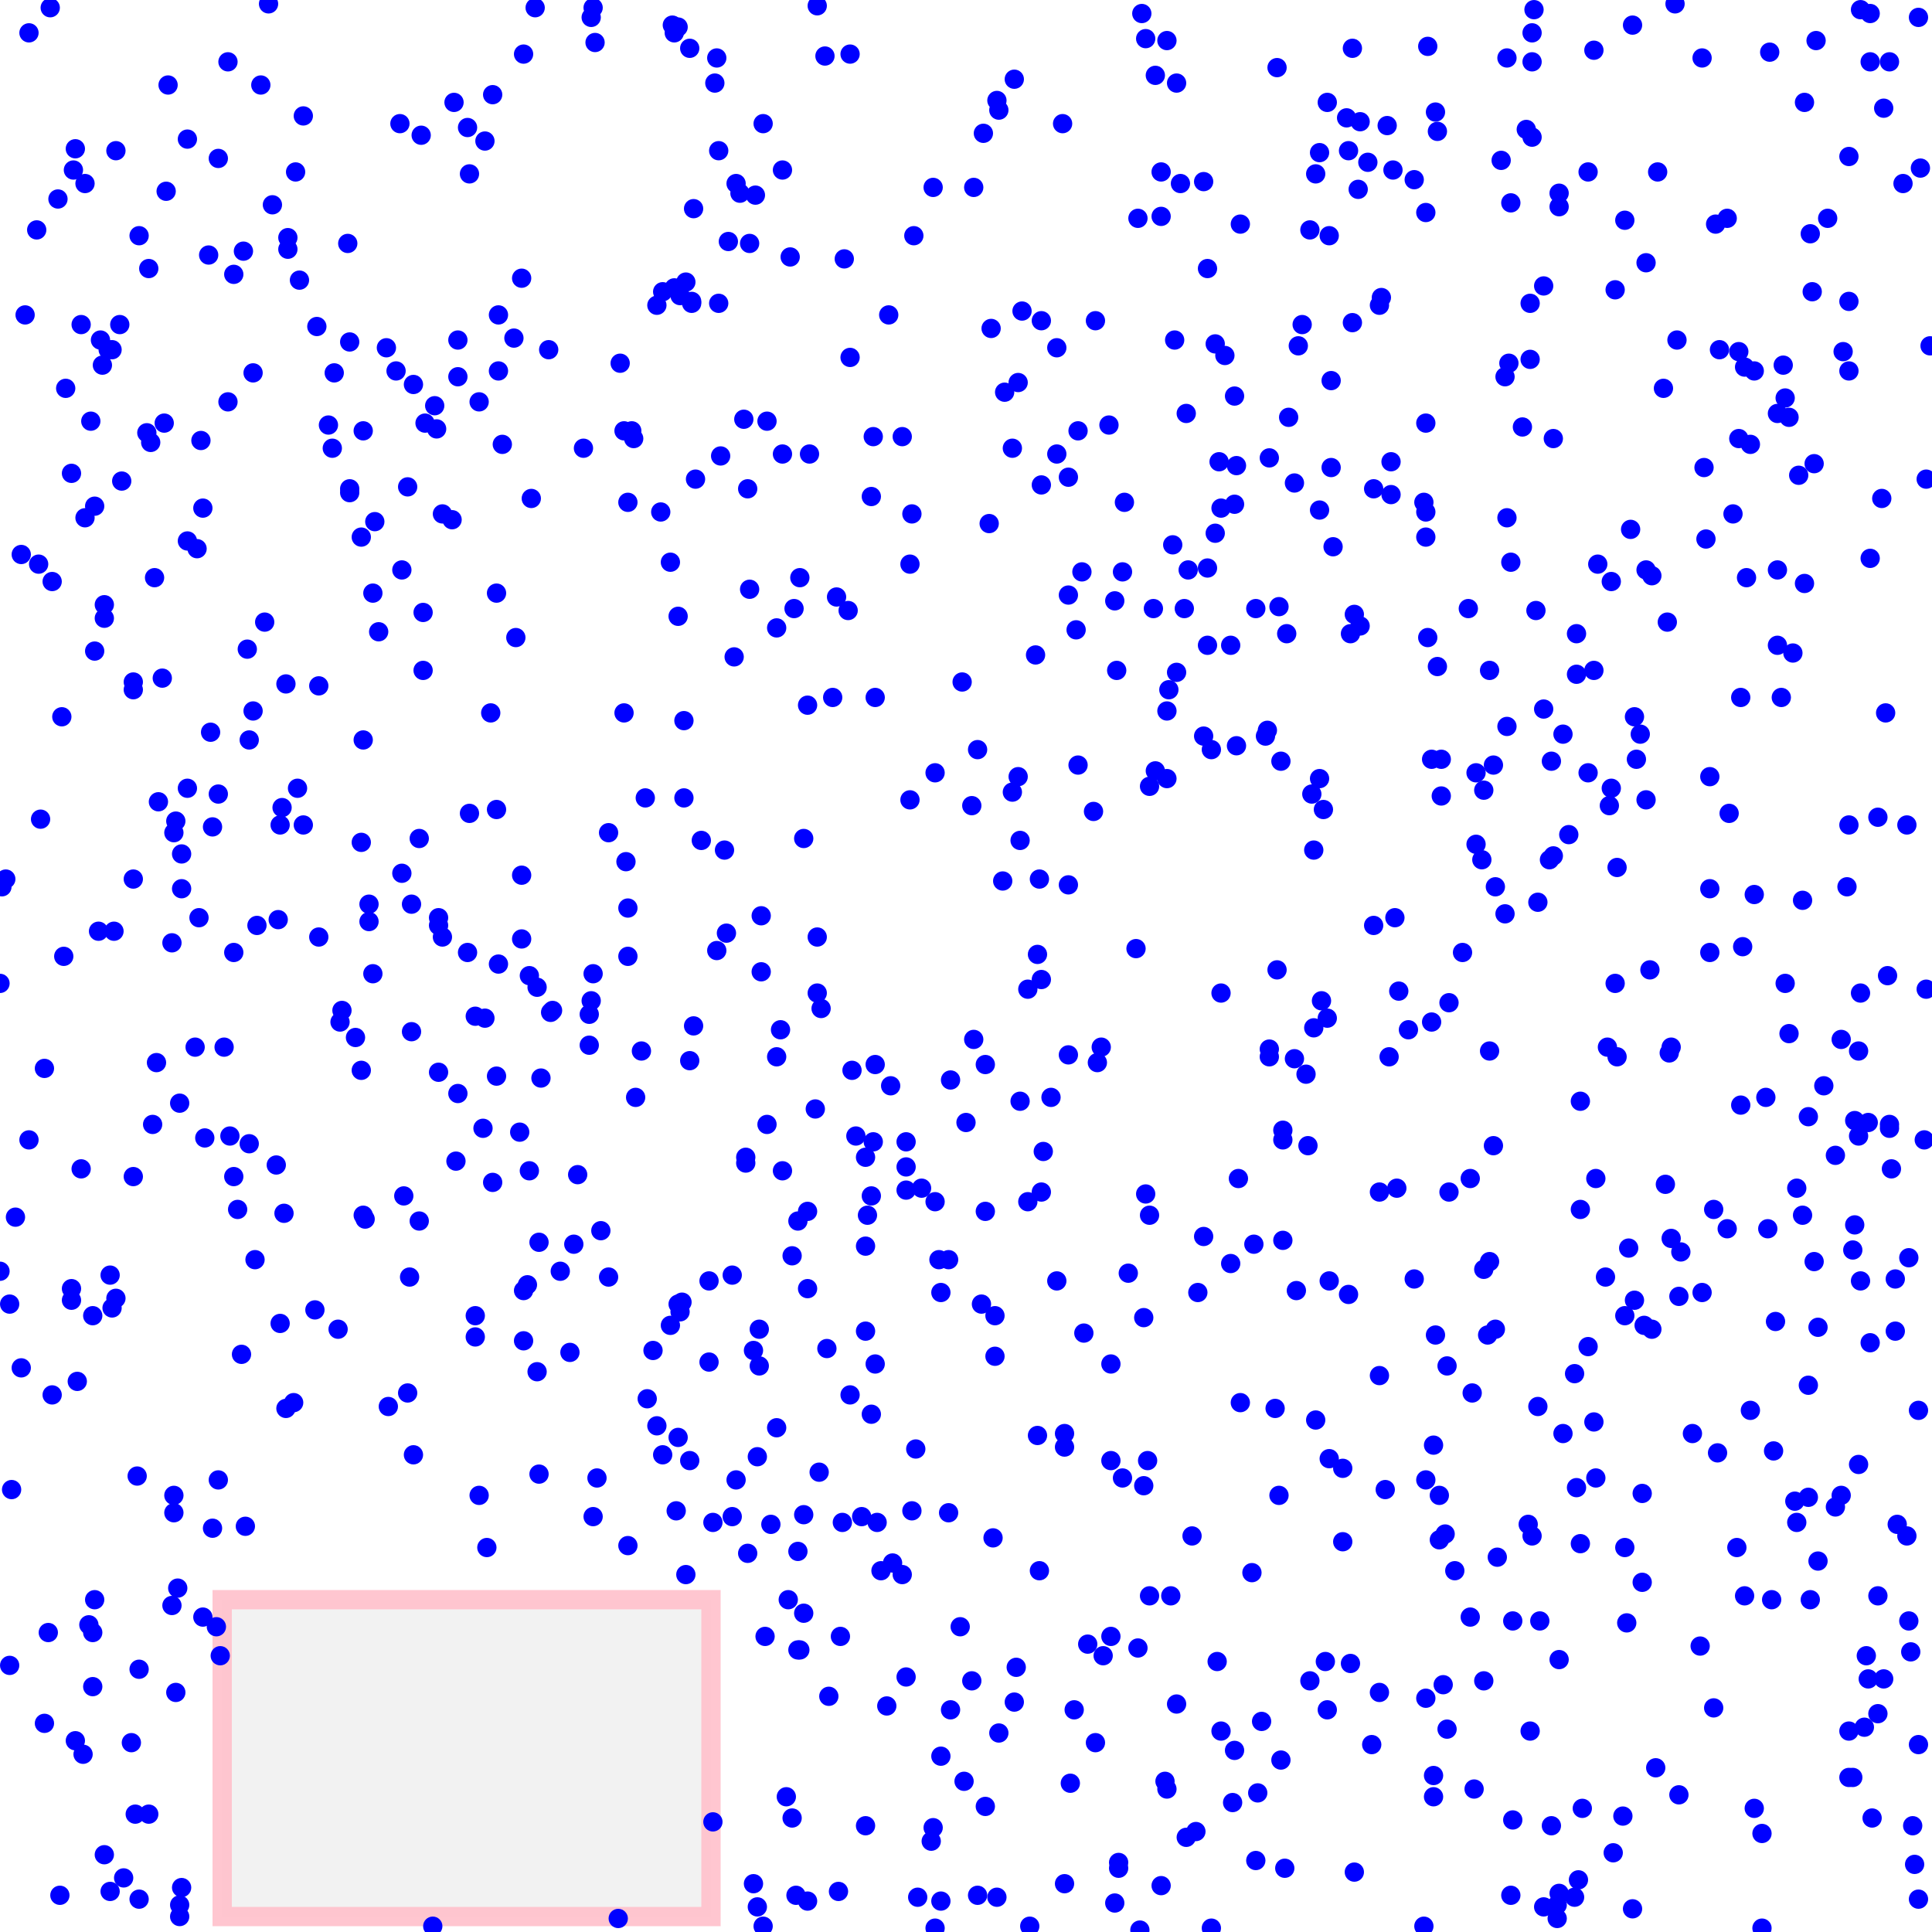 <svg viewBox="0 0 1000 1000" xmlns="http://www.w3.org/2000/svg">
<rect height="164" style="stroke:pink;stroke-width:10;fill:gray;fill-opacity:0.1;stroke-opacity:0.9" width="253" x="115" y="828"/>
<circle cx="816" cy="328" r="5" style="fill:blue"/>
<circle cx="804" cy="227" r="5" style="fill:blue"/>
<circle cx="297" cy="644" r="5" style="fill:blue"/>
<circle cx="164" cy="169" r="5" style="fill:blue"/>
<circle cx="248" cy="208" r="5" style="fill:blue"/>
<circle cx="143" cy="603" r="5" style="fill:blue"/>
<circle cx="48" cy="873" r="5" style="fill:blue"/>
<circle cx="837" cy="547" r="5" style="fill:blue"/>
<circle cx="207" cy="64" r="5" style="fill:blue"/>
<circle cx="852" cy="136" r="5" style="fill:blue"/>
<circle cx="881" cy="669" r="5" style="fill:blue"/>
<circle cx="593" cy="618" r="5" style="fill:blue"/>
<circle cx="49" cy="262" r="5" style="fill:blue"/>
<circle cx="184" cy="537" r="5" style="fill:blue"/>
<circle cx="700" cy="25" r="5" style="fill:blue"/>
<circle cx="196" cy="327" r="5" style="fill:blue"/>
<circle cx="255" cy="612" r="5" style="fill:blue"/>
<circle cx="746" cy="412" r="5" style="fill:blue"/>
<circle cx="978" cy="32" r="5" style="fill:blue"/>
<circle cx="500" cy="581" r="5" style="fill:blue"/>
<circle cx="987" cy="795" r="5" style="fill:blue"/>
<circle cx="757" cy="493" r="5" style="fill:blue"/>
<circle cx="554" cy="923" r="5" style="fill:blue"/>
<circle cx="416" cy="835" r="5" style="fill:blue"/>
<circle cx="609" cy="882" r="5" style="fill:blue"/>
<circle cx="598" cy="399" r="5" style="fill:blue"/>
<circle cx="418" cy="667" r="5" style="fill:blue"/>
<circle cx="332" cy="544" r="5" style="fill:blue"/>
<circle cx="807" cy="100" r="5" style="fill:blue"/>
<circle cx="962" cy="758" r="5" style="fill:blue"/>
<circle cx="131" cy="368" r="5" style="fill:blue"/>
<circle cx="31" cy="981" r="5" style="fill:blue"/>
<circle cx="567" cy="902" r="5" style="fill:blue"/>
<circle cx="664" cy="590" r="5" style="fill:blue"/>
<circle cx="441" cy="554" r="5" style="fill:blue"/>
<circle cx="187" cy="554" r="5" style="fill:blue"/>
<circle cx="402" cy="547" r="5" style="fill:blue"/>
<circle cx="305" cy="525" r="5" style="fill:blue"/>
<circle cx="818" cy="626" r="5" style="fill:blue"/>
<circle cx="440" cy="722" r="5" style="fill:blue"/>
<circle cx="254" cy="369" r="5" style="fill:blue"/>
<circle cx="483" cy="946" r="5" style="fill:blue"/>
<circle cx="72" cy="983" r="5" style="fill:blue"/>
<circle cx="882" cy="242" r="5" style="fill:blue"/>
<circle cx="350" cy="782" r="5" style="fill:blue"/>
<circle cx="637" cy="654" r="5" style="fill:blue"/>
<circle cx="110" cy="791" r="5" style="fill:blue"/>
<circle cx="459" cy="883" r="5" style="fill:blue"/>
<circle cx="89" cy="488" r="5" style="fill:blue"/>
<circle cx="416" cy="784" r="5" style="fill:blue"/>
<circle cx="391" cy="101" r="5" style="fill:blue"/>
<circle cx="109" cy="379" r="5" style="fill:blue"/>
<circle cx="771" cy="544" r="5" style="fill:blue"/>
<circle cx="773" cy="593" r="5" style="fill:blue"/>
<circle cx="255" cy="49" r="5" style="fill:blue"/>
<circle cx="491" cy="652" r="5" style="fill:blue"/>
<circle cx="237" cy="566" r="5" style="fill:blue"/>
<circle cx="21" cy="424" r="5" style="fill:blue"/>
<circle cx="379" cy="785" r="5" style="fill:blue"/>
<circle cx="302" cy="232" r="5" style="fill:blue"/>
<circle cx="15" cy="17" r="5" style="fill:blue"/>
<circle cx="112" cy="842" r="5" style="fill:blue"/>
<circle cx="469" cy="616" r="5" style="fill:blue"/>
<circle cx="413" cy="803" r="5" style="fill:blue"/>
<circle cx="453" cy="551" r="5" style="fill:blue"/>
<circle cx="532" cy="622" r="5" style="fill:blue"/>
<circle cx="863" cy="322" r="5" style="fill:blue"/>
<circle cx="388" cy="126" r="5" style="fill:blue"/>
<circle cx="237" cy="195" r="5" style="fill:blue"/>
<circle cx="773" cy="396" r="5" style="fill:blue"/>
<circle cx="472" cy="782" r="5" style="fill:blue"/>
<circle cx="939" cy="653" r="5" style="fill:blue"/>
<circle cx="826" cy="765" r="5" style="fill:blue"/>
<circle cx="419" cy="235" r="5" style="fill:blue"/>
<circle cx="290" cy="658" r="5" style="fill:blue"/>
<circle cx="277" cy="4" r="5" style="fill:blue"/>
<circle cx="960" cy="634" r="5" style="fill:blue"/>
<circle cx="148" cy="354" r="5" style="fill:blue"/>
<circle cx="627" cy="388" r="5" style="fill:blue"/>
<circle cx="641" cy="610" r="5" style="fill:blue"/>
<circle cx="760" cy="315" r="5" style="fill:blue"/>
<circle cx="473" cy="122" r="5" style="fill:blue"/>
<circle cx="484" cy="622" r="5" style="fill:blue"/>
<circle cx="42" cy="168" r="5" style="fill:blue"/>
<circle cx="38" cy="88" r="5" style="fill:blue"/>
<circle cx="959" cy="920" r="5" style="fill:blue"/>
<circle cx="761" cy="610" r="5" style="fill:blue"/>
<circle cx="589" cy="113" r="5" style="fill:blue"/>
<circle cx="48" cy="681" r="5" style="fill:blue"/>
<circle cx="665" cy="967" r="5" style="fill:blue"/>
<circle cx="315" cy="431" r="5" style="fill:blue"/>
<circle cx="110" cy="428" r="5" style="fill:blue"/>
<circle cx="8" cy="630" r="5" style="fill:blue"/>
<circle cx="39" cy="77" r="5" style="fill:blue"/>
<circle cx="623" cy="640" r="5" style="fill:blue"/>
<circle cx="640" cy="241" r="5" style="fill:blue"/>
<circle cx="271" cy="694" r="5" style="fill:blue"/>
<circle cx="934" cy="53" r="5" style="fill:blue"/>
<circle cx="338" cy="699" r="5" style="fill:blue"/>
<circle cx="180" cy="126" r="5" style="fill:blue"/>
<circle cx="918" cy="751" r="5" style="fill:blue"/>
<circle cx="607" cy="282" r="5" style="fill:blue"/>
<circle cx="108" cy="132" r="5" style="fill:blue"/>
<circle cx="121" cy="142" r="5" style="fill:blue"/>
<circle cx="538" cy="813" r="5" style="fill:blue"/>
<circle cx="957" cy="192" r="5" style="fill:blue"/>
<circle cx="770" cy="691" r="5" style="fill:blue"/>
<circle cx="933" cy="466" r="5" style="fill:blue"/>
<circle cx="577" cy="311" r="5" style="fill:blue"/>
<circle cx="3" cy="455" r="5" style="fill:blue"/>
<circle cx="568" cy="550" r="5" style="fill:blue"/>
<circle cx="818" cy="799" r="5" style="fill:blue"/>
<circle cx="771" cy="653" r="5" style="fill:blue"/>
<circle cx="423" cy="485" r="5" style="fill:blue"/>
<circle cx="782" cy="105" r="5" style="fill:blue"/>
<circle cx="768" cy="870" r="5" style="fill:blue"/>
<circle cx="320" cy="993" r="5" style="fill:blue"/>
<circle cx="557" cy="326" r="5" style="fill:blue"/>
<circle cx="357" cy="756" r="5" style="fill:blue"/>
<circle cx="121" cy="493" r="5" style="fill:blue"/>
<circle cx="916" cy="27" r="5" style="fill:blue"/>
<circle cx="634" cy="184" r="5" style="fill:blue"/>
<circle cx="358" cy="157" r="5" style="fill:blue"/>
<circle cx="351" cy="319" r="5" style="fill:blue"/>
<circle cx="395" cy="64" r="5" style="fill:blue"/>
<circle cx="226" cy="222" r="5" style="fill:blue"/>
<circle cx="639" cy="205" r="5" style="fill:blue"/>
<circle cx="201" cy="728" r="5" style="fill:blue"/>
<circle cx="956" cy="459" r="5" style="fill:blue"/>
<circle cx="371" cy="492" r="5" style="fill:blue"/>
<circle cx="526" cy="863" r="5" style="fill:blue"/>
<circle cx="284" cy="181" r="5" style="fill:blue"/>
<circle cx="510" cy="551" r="5" style="fill:blue"/>
<circle cx="274" cy="505" r="5" style="fill:blue"/>
<circle cx="454" cy="788" r="5" style="fill:blue"/>
<circle cx="358" cy="156" r="5" style="fill:blue"/>
<circle cx="165" cy="485" r="5" style="fill:blue"/>
<circle cx="553" cy="458" r="5" style="fill:blue"/>
<circle cx="648" cy="814" r="5" style="fill:blue"/>
<circle cx="57" cy="979" r="5" style="fill:blue"/>
<circle cx="123" cy="626" r="5" style="fill:blue"/>
<circle cx="919" cy="684" r="5" style="fill:blue"/>
<circle cx="940" cy="21" r="5" style="fill:blue"/>
<circle cx="44" cy="95" r="5" style="fill:blue"/>
<circle cx="595" cy="407" r="5" style="fill:blue"/>
<circle cx="581" cy="296" r="5" style="fill:blue"/>
<circle cx="57" cy="660" r="5" style="fill:blue"/>
<circle cx="397" cy="582" r="5" style="fill:blue"/>
<circle cx="483" cy="97" r="5" style="fill:blue"/>
<circle cx="825" cy="736" r="5" style="fill:blue"/>
<circle cx="620" cy="669" r="5" style="fill:blue"/>
<circle cx="912" cy="998" r="5" style="fill:blue"/>
<circle cx="680" cy="440" r="5" style="fill:blue"/>
<circle cx="113" cy="82" r="5" style="fill:blue"/>
<circle cx="334" cy="413" r="5" style="fill:blue"/>
<circle cx="325" cy="470" r="5" style="fill:blue"/>
<circle cx="747" cy="872" r="5" style="fill:blue"/>
<circle cx="698" cy="78" r="5" style="fill:blue"/>
<circle cx="972" cy="887" r="5" style="fill:blue"/>
<circle cx="257" cy="557" r="5" style="fill:blue"/>
<circle cx="993" cy="9" r="5" style="fill:blue"/>
<circle cx="129" cy="592" r="5" style="fill:blue"/>
<circle cx="418" cy="365" r="5" style="fill:blue"/>
<circle cx="520" cy="203" r="5" style="fill:blue"/>
<circle cx="960" cy="580" r="5" style="fill:blue"/>
<circle cx="876" cy="742" r="5" style="fill:blue"/>
<circle cx="670" cy="250" r="5" style="fill:blue"/>
<circle cx="405" cy="88" r="5" style="fill:blue"/>
<circle cx="930" cy="788" r="5" style="fill:blue"/>
<circle cx="792" cy="157" r="5" style="fill:blue"/>
<circle cx="340" cy="738" r="5" style="fill:blue"/>
<circle cx="360" cy="248" r="5" style="fill:blue"/>
<circle cx="799" cy="987" r="5" style="fill:blue"/>
<circle cx="355" cy="146" r="5" style="fill:blue"/>
<circle cx="686" cy="860" r="5" style="fill:blue"/>
<circle cx="26" cy="4" r="5" style="fill:blue"/>
<circle cx="248" cy="774" r="5" style="fill:blue"/>
<circle cx="762" cy="721" r="5" style="fill:blue"/>
<circle cx="938" cy="151" r="5" style="fill:blue"/>
<circle cx="131" cy="193" r="5" style="fill:blue"/>
<circle cx="640" cy="386" r="5" style="fill:blue"/>
<circle cx="235" cy="53" r="5" style="fill:blue"/>
<circle cx="738" cy="278" r="5" style="fill:blue"/>
<circle cx="469" cy="604" r="5" style="fill:blue"/>
<circle cx="340" cy="158" r="5" style="fill:blue"/>
<circle cx="525" cy="881" r="5" style="fill:blue"/>
<circle cx="993" cy="983" r="5" style="fill:blue"/>
<circle cx="58" cy="677" r="5" style="fill:blue"/>
<circle cx="307" cy="785" r="5" style="fill:blue"/>
<circle cx="601" cy="976" r="5" style="fill:blue"/>
<circle cx="695" cy="760" r="5" style="fill:blue"/>
<circle cx="517" cy="897" r="5" style="fill:blue"/>
<circle cx="393" cy="707" r="5" style="fill:blue"/>
<circle cx="279" cy="643" r="5" style="fill:blue"/>
<circle cx="126" cy="130" r="5" style="fill:blue"/>
<circle cx="48" cy="845" r="5" style="fill:blue"/>
<circle cx="738" cy="766" r="5" style="fill:blue"/>
<circle cx="563" cy="851" r="5" style="fill:blue"/>
<circle cx="157" cy="60" r="5" style="fill:blue"/>
<circle cx="412" cy="981" r="5" style="fill:blue"/>
<circle cx="279" cy="763" r="5" style="fill:blue"/>
<circle cx="411" cy="315" r="5" style="fill:blue"/>
<circle cx="392" cy="987" r="5" style="fill:blue"/>
<circle cx="213" cy="468" r="5" style="fill:blue"/>
<circle cx="59" cy="482" r="5" style="fill:blue"/>
<circle cx="85" cy="219" r="5" style="fill:blue"/>
<circle cx="539" cy="166" r="5" style="fill:blue"/>
<circle cx="148" cy="729" r="5" style="fill:blue"/>
<circle cx="418" cy="627" r="5" style="fill:blue"/>
<circle cx="739" cy="330" r="5" style="fill:blue"/>
<circle cx="831" cy="661" r="5" style="fill:blue"/>
<circle cx="623" cy="94" r="5" style="fill:blue"/>
<circle cx="922" cy="361" r="5" style="fill:blue"/>
<circle cx="649" cy="644" r="5" style="fill:blue"/>
<circle cx="753" cy="813" r="5" style="fill:blue"/>
<circle cx="865" cy="542" r="5" style="fill:blue"/>
<circle cx="90" cy="774" r="5" style="fill:blue"/>
<circle cx="661" cy="502" r="5" style="fill:blue"/>
<circle cx="764" cy="400" r="5" style="fill:blue"/>
<circle cx="936" cy="578" r="5" style="fill:blue"/>
<circle cx="191" cy="477" r="5" style="fill:blue"/>
<circle cx="926" cy="216" r="5" style="fill:blue"/>
<circle cx="650" cy="315" r="5" style="fill:blue"/>
<circle cx="295" cy="700" r="5" style="fill:blue"/>
<circle cx="462" cy="809" r="5" style="fill:blue"/>
<circle cx="97" cy="280" r="5" style="fill:blue"/>
<circle cx="119" cy="588" r="5" style="fill:blue"/>
<circle cx="236" cy="601" r="5" style="fill:blue"/>
<circle cx="720" cy="239" r="5" style="fill:blue"/>
<circle cx="189" cy="631" r="5" style="fill:blue"/>
<circle cx="908" cy="192" r="5" style="fill:blue"/>
<circle cx="638" cy="933" r="5" style="fill:blue"/>
<circle cx="743" cy="691" r="5" style="fill:blue"/>
<circle cx="890" cy="181" r="5" style="fill:blue"/>
<circle cx="804" cy="443" r="5" style="fill:blue"/>
<circle cx="781" cy="188" r="5" style="fill:blue"/>
<circle cx="371" cy="30" r="5" style="fill:blue"/>
<circle cx="894" cy="636" r="5" style="fill:blue"/>
<circle cx="547" cy="235" r="5" style="fill:blue"/>
<circle cx="125" cy="701" r="5" style="fill:blue"/>
<circle cx="250" cy="584" r="5" style="fill:blue"/>
<circle cx="827" cy="292" r="5" style="fill:blue"/>
<circle cx="510" cy="935" r="5" style="fill:blue"/>
<circle cx="532" cy="512" r="5" style="fill:blue"/>
<circle cx="251" cy="73" r="5" style="fill:blue"/>
<circle cx="147" cy="628" r="5" style="fill:blue"/>
<circle cx="967" cy="869" r="5" style="fill:blue"/>
<circle cx="397" cy="218" r="5" style="fill:blue"/>
<circle cx="379" cy="660" r="5" style="fill:blue"/>
<circle cx="663" cy="394" r="5" style="fill:blue"/>
<circle cx="928" cy="338" r="5" style="fill:blue"/>
<circle cx="957" cy="896" r="5" style="fill:blue"/>
<circle cx="738" cy="219" r="5" style="fill:blue"/>
<circle cx="94" cy="442" r="5" style="fill:blue"/>
<circle cx="324" cy="446" r="5" style="fill:blue"/>
<circle cx="975" cy="56" r="5" style="fill:blue"/>
<circle cx="54" cy="313" r="5" style="fill:blue"/>
<circle cx="920" cy="295" r="5" style="fill:blue"/>
<circle cx="68" cy="902" r="5" style="fill:blue"/>
<circle cx="154" cy="408" r="5" style="fill:blue"/>
<circle cx="819" cy="936" r="5" style="fill:blue"/>
<circle cx="782" cy="981" r="5" style="fill:blue"/>
<circle cx="999" cy="179" r="5" style="fill:blue"/>
<circle cx="677" cy="593" r="5" style="fill:blue"/>
<circle cx="20" cy="292" r="5" style="fill:blue"/>
<circle cx="738" cy="879" r="5" style="fill:blue"/>
<circle cx="966" cy="857" r="5" style="fill:blue"/>
<circle cx="822" cy="89" r="5" style="fill:blue"/>
<circle cx="988" cy="839" r="5" style="fill:blue"/>
<circle cx="105" cy="837" r="5" style="fill:blue"/>
<circle cx="351" cy="675" r="5" style="fill:blue"/>
<circle cx="991" cy="965" r="5" style="fill:blue"/>
<circle cx="846" cy="673" r="5" style="fill:blue"/>
<circle cx="954" cy="182" r="5" style="fill:blue"/>
<circle cx="351" cy="14" r="5" style="fill:blue"/>
<circle cx="795" cy="316" r="5" style="fill:blue"/>
<circle cx="211" cy="252" r="5" style="fill:blue"/>
<circle cx="689" cy="242" r="5" style="fill:blue"/>
<circle cx="27" cy="722" r="5" style="fill:blue"/>
<circle cx="850" cy="773" r="5" style="fill:blue"/>
<circle cx="474" cy="750" r="5" style="fill:blue"/>
<circle cx="47" cy="218" r="5" style="fill:blue"/>
<circle cx="121" cy="609" r="5" style="fill:blue"/>
<circle cx="547" cy="663" r="5" style="fill:blue"/>
<circle cx="89" cy="831" r="5" style="fill:blue"/>
<circle cx="219" cy="317" r="5" style="fill:blue"/>
<circle cx="834" cy="408" r="5" style="fill:blue"/>
<circle cx="25" cy="845" r="5" style="fill:blue"/>
<circle cx="528" cy="435" r="5" style="fill:blue"/>
<circle cx="738" cy="265" r="5" style="fill:blue"/>
<circle cx="510" cy="627" r="5" style="fill:blue"/>
<circle cx="181" cy="253" r="5" style="fill:blue"/>
<circle cx="972" cy="826" r="5" style="fill:blue"/>
<circle cx="77" cy="939" r="5" style="fill:blue"/>
<circle cx="452" cy="226" r="5" style="fill:blue"/>
<circle cx="78" cy="229" r="5" style="fill:blue"/>
<circle cx="243" cy="90" r="5" style="fill:blue"/>
<circle cx="273" cy="665" r="5" style="fill:blue"/>
<circle cx="551" cy="975" r="5" style="fill:blue"/>
<circle cx="49" cy="337" r="5" style="fill:blue"/>
<circle cx="664" cy="585" r="5" style="fill:blue"/>
<circle cx="936" cy="775" r="5" style="fill:blue"/>
<circle cx="774" cy="459" r="5" style="fill:blue"/>
<circle cx="363" cy="435" r="5" style="fill:blue"/>
<circle cx="113" cy="766" r="5" style="fill:blue"/>
<circle cx="680" cy="532" r="5" style="fill:blue"/>
<circle cx="993" cy="903" r="5" style="fill:blue"/>
<circle cx="429" cy="878" r="5" style="fill:blue"/>
<circle cx="308" cy="22" r="5" style="fill:blue"/>
<circle cx="433" cy="309" r="5" style="fill:blue"/>
<circle cx="688" cy="122" r="5" style="fill:blue"/>
<circle cx="141" cy="106" r="5" style="fill:blue"/>
<circle cx="491" cy="783" r="5" style="fill:blue"/>
<circle cx="69" cy="609" r="5" style="fill:blue"/>
<circle cx="102" cy="284" r="5" style="fill:blue"/>
<circle cx="19" cy="119" r="5" style="fill:blue"/>
<circle cx="979" cy="605" r="5" style="fill:blue"/>
<circle cx="817" cy="973" r="5" style="fill:blue"/>
<circle cx="897" cy="266" r="5" style="fill:blue"/>
<circle cx="399" cy="789" r="5" style="fill:blue"/>
<circle cx="11" cy="708" r="5" style="fill:blue"/>
<circle cx="519" cy="456" r="5" style="fill:blue"/>
<circle cx="387" cy="804" r="5" style="fill:blue"/>
<circle cx="969" cy="941" r="5" style="fill:blue"/>
<circle cx="679" cy="411" r="5" style="fill:blue"/>
<circle cx="237" cy="176" r="5" style="fill:blue"/>
<circle cx="832" cy="542" r="5" style="fill:blue"/>
<circle cx="51" cy="482" r="5" style="fill:blue"/>
<circle cx="741" cy="529" r="5" style="fill:blue"/>
<circle cx="653" cy="891" r="5" style="fill:blue"/>
<circle cx="889" cy="752" r="5" style="fill:blue"/>
<circle cx="373" cy="236" r="5" style="fill:blue"/>
<circle cx="558" cy="223" r="5" style="fill:blue"/>
<circle cx="386" cy="602" r="5" style="fill:blue"/>
<circle cx="697" cy="61" r="5" style="fill:blue"/>
<circle cx="710" cy="903" r="5" style="fill:blue"/>
<circle cx="269" cy="586" r="5" style="fill:blue"/>
<circle cx="347" cy="291" r="5" style="fill:blue"/>
<circle cx="574" cy="220" r="5" style="fill:blue"/>
<circle cx="214" cy="753" r="5" style="fill:blue"/>
<circle cx="721" cy="88" r="5" style="fill:blue"/>
<circle cx="845" cy="988" r="5" style="fill:blue"/>
<circle cx="687" cy="885" r="5" style="fill:blue"/>
<circle cx="885" cy="460" r="5" style="fill:blue"/>
<circle cx="807" cy="107" r="5" style="fill:blue"/>
<circle cx="968" cy="7" r="5" style="fill:blue"/>
<circle cx="861" cy="201" r="5" style="fill:blue"/>
<circle cx="685" cy="419" r="5" style="fill:blue"/>
<circle cx="601" cy="89" r="5" style="fill:blue"/>
<circle cx="687" cy="527" r="5" style="fill:blue"/>
<circle cx="941" cy="808" r="5" style="fill:blue"/>
<circle cx="575" cy="706" r="5" style="fill:blue"/>
<circle cx="818" cy="570" r="5" style="fill:blue"/>
<circle cx="299" cy="608" r="5" style="fill:blue"/>
<circle cx="46" cy="841" r="5" style="fill:blue"/>
<circle cx="579" cy="964" r="5" style="fill:blue"/>
<circle cx="683" cy="264" r="5" style="fill:blue"/>
<circle cx="422" cy="574" r="5" style="fill:blue"/>
<circle cx="343" cy="151" r="5" style="fill:blue"/>
<circle cx="794" cy="5" r="5" style="fill:blue"/>
<circle cx="267" cy="330" r="5" style="fill:blue"/>
<circle cx="394" cy="503" r="5" style="fill:blue"/>
<circle cx="40" cy="715" r="5" style="fill:blue"/>
<circle cx="227" cy="555" r="5" style="fill:blue"/>
<circle cx="246" cy="526" r="5" style="fill:blue"/>
<circle cx="155" cy="145" r="5" style="fill:blue"/>
<circle cx="484" cy="998" r="5" style="fill:blue"/>
<circle cx="967" cy="581" r="5" style="fill:blue"/>
<circle cx="188" cy="223" r="5" style="fill:blue"/>
<circle cx="428" cy="698" r="5" style="fill:blue"/>
<circle cx="515" cy="702" r="5" style="fill:blue"/>
<circle cx="246" cy="692" r="5" style="fill:blue"/>
<circle cx="780" cy="376" r="5" style="fill:blue"/>
<circle cx="448" cy="599" r="5" style="fill:blue"/>
<circle cx="745" cy="774" r="5" style="fill:blue"/>
<circle cx="739" cy="24" r="5" style="fill:blue"/>
<circle cx="524" cy="410" r="5" style="fill:blue"/>
<circle cx="567" cy="166" r="5" style="fill:blue"/>
<circle cx="97" cy="72" r="5" style="fill:blue"/>
<circle cx="974" cy="258" r="5" style="fill:blue"/>
<circle cx="64" cy="972" r="5" style="fill:blue"/>
<circle cx="722" cy="475" r="5" style="fill:blue"/>
<circle cx="118" cy="32" r="5" style="fill:blue"/>
<circle cx="396" cy="847" r="5" style="fill:blue"/>
<circle cx="815" cy="711" r="5" style="fill:blue"/>
<circle cx="90" cy="783" r="5" style="fill:blue"/>
<circle cx="796" cy="467" r="5" style="fill:blue"/>
<circle cx="220" cy="219" r="5" style="fill:blue"/>
<circle cx="604" cy="368" r="5" style="fill:blue"/>
<circle cx="372" cy="78" r="5" style="fill:blue"/>
<circle cx="434" cy="979" r="5" style="fill:blue"/>
<circle cx="218" cy="70" r="5" style="fill:blue"/>
<circle cx="309" cy="765" r="5" style="fill:blue"/>
<circle cx="978" cy="584" r="5" style="fill:blue"/>
<circle cx="870" cy="648" r="5" style="fill:blue"/>
<circle cx="972" cy="423" r="5" style="fill:blue"/>
<circle cx="217" cy="434" r="5" style="fill:blue"/>
<circle cx="704" cy="63" r="5" style="fill:blue"/>
<circle cx="285" cy="524" r="5" style="fill:blue"/>
<circle cx="471" cy="292" r="5" style="fill:blue"/>
<circle cx="214" cy="199" r="5" style="fill:blue"/>
<circle cx="251" cy="527" r="5" style="fill:blue"/>
<circle cx="657" cy="547" r="5" style="fill:blue"/>
<circle cx="177" cy="523" r="5" style="fill:blue"/>
<circle cx="885" cy="402" r="5" style="fill:blue"/>
<circle cx="803" cy="945" r="5" style="fill:blue"/>
<circle cx="588" cy="491" r="5" style="fill:blue"/>
<circle cx="388" cy="305" r="5" style="fill:blue"/>
<circle cx="614" cy="951" r="5" style="fill:blue"/>
<circle cx="32" cy="371" r="5" style="fill:blue"/>
<circle cx="307" cy="4" r="5" style="fill:blue"/>
<circle cx="833" cy="417" r="5" style="fill:blue"/>
<circle cx="914" cy="568" r="5" style="fill:blue"/>
<circle cx="258" cy="499" r="5" style="fill:blue"/>
<circle cx="595" cy="826" r="5" style="fill:blue"/>
<circle cx="732" cy="93" r="5" style="fill:blue"/>
<circle cx="847" cy="393" r="5" style="fill:blue"/>
<circle cx="278" cy="511" r="5" style="fill:blue"/>
<circle cx="782" cy="291" r="5" style="fill:blue"/>
<circle cx="777" cy="83" r="5" style="fill:blue"/>
<circle cx="211" cy="721" r="5" style="fill:blue"/>
<circle cx="869" cy="929" r="5" style="fill:blue"/>
<circle cx="305" cy="541" r="5" style="fill:blue"/>
<circle cx="657" cy="543" r="5" style="fill:blue"/>
<circle cx="997" cy="512" r="5" style="fill:blue"/>
<circle cx="788" cy="221" r="5" style="fill:blue"/>
<circle cx="270" cy="144" r="5" style="fill:blue"/>
<circle cx="858" cy="89" r="5" style="fill:blue"/>
<circle cx="416" cy="434" r="5" style="fill:blue"/>
<circle cx="779" cy="195" r="5" style="fill:blue"/>
<circle cx="153" cy="89" r="5" style="fill:blue"/>
<circle cx="695" cy="798" r="5" style="fill:blue"/>
<circle cx="799" cy="148" r="5" style="fill:blue"/>
<circle cx="950" cy="780" r="5" style="fill:blue"/>
<circle cx="609" cy="348" r="5" style="fill:blue"/>
<circle cx="982" cy="789" r="5" style="fill:blue"/>
<circle cx="981" cy="689" r="5" style="fill:blue"/>
<circle cx="146" cy="418" r="5" style="fill:blue"/>
<circle cx="792" cy="186" r="5" style="fill:blue"/>
<circle cx="407" cy="930" r="5" style="fill:blue"/>
<circle cx="503" cy="870" r="5" style="fill:blue"/>
<circle cx="6" cy="771" r="5" style="fill:blue"/>
<circle cx="968" cy="289" r="5" style="fill:blue"/>
<circle cx="354" cy="413" r="5" style="fill:blue"/>
<circle cx="570" cy="542" r="5" style="fill:blue"/>
<circle cx="132" cy="652" r="5" style="fill:blue"/>
<circle cx="597" cy="315" r="5" style="fill:blue"/>
<circle cx="816" cy="770" r="5" style="fill:blue"/>
<circle cx="343" cy="753" r="5" style="fill:blue"/>
<circle cx="135" cy="44" r="5" style="fill:blue"/>
<circle cx="439" cy="316" r="5" style="fill:blue"/>
<circle cx="528" cy="570" r="5" style="fill:blue"/>
<circle cx="674" cy="168" r="5" style="fill:blue"/>
<circle cx="663" cy="911" r="5" style="fill:blue"/>
<circle cx="194" cy="270" r="5" style="fill:blue"/>
<circle cx="924" cy="206" r="5" style="fill:blue"/>
<circle cx="816" cy="349" r="5" style="fill:blue"/>
<circle cx="52" cy="176" r="5" style="fill:blue"/>
<circle cx="745" cy="797" r="5" style="fill:blue"/>
<circle cx="92" cy="822" r="5" style="fill:blue"/>
<circle cx="887" cy="626" r="5" style="fill:blue"/>
<circle cx="246" cy="681" r="5" style="fill:blue"/>
<circle cx="749" cy="707" r="5" style="fill:blue"/>
<circle cx="86" cy="99" r="5" style="fill:blue"/>
<circle cx="357" cy="25" r="5" style="fill:blue"/>
<circle cx="987" cy="427" r="5" style="fill:blue"/>
<circle cx="862" cy="613" r="5" style="fill:blue"/>
<circle cx="655" cy="381" r="5" style="fill:blue"/>
<circle cx="917" cy="828" r="5" style="fill:blue"/>
<circle cx="835" cy="959" r="5" style="fill:blue"/>
<circle cx="592" cy="682" r="5" style="fill:blue"/>
<circle cx="13" cy="163" r="5" style="fill:blue"/>
<circle cx="792" cy="896" r="5" style="fill:blue"/>
<circle cx="377" cy="125" r="5" style="fill:blue"/>
<circle cx="306" cy="9" r="5" style="fill:blue"/>
<circle cx="723" cy="615" r="5" style="fill:blue"/>
<circle cx="114" cy="857" r="5" style="fill:blue"/>
<circle cx="678" cy="870" r="5" style="fill:blue"/>
<circle cx="614" cy="214" r="5" style="fill:blue"/>
<circle cx="667" cy="216" r="5" style="fill:blue"/>
<circle cx="783" cy="942" r="5" style="fill:blue"/>
<circle cx="946" cy="113" r="5" style="fill:blue"/>
<circle cx="990" cy="945" r="5" style="fill:blue"/>
<circle cx="224" cy="997" r="5" style="fill:blue"/>
<circle cx="512" cy="271" r="5" style="fill:blue"/>
<circle cx="902" cy="490" r="5" style="fill:blue"/>
<circle cx="774" cy="688" r="5" style="fill:blue"/>
<circle cx="260" cy="230" r="5" style="fill:blue"/>
<circle cx="985" cy="95" r="5" style="fill:blue"/>
<circle cx="144" cy="476" r="5" style="fill:blue"/>
<circle cx="575" cy="847" r="5" style="fill:blue"/>
<circle cx="912" cy="949" r="5" style="fill:blue"/>
<circle cx="508" cy="675" r="5" style="fill:blue"/>
<circle cx="229" cy="485" r="5" style="fill:blue"/>
<circle cx="370" cy="43" r="5" style="fill:blue"/>
<circle cx="962" cy="544" r="5" style="fill:blue"/>
<circle cx="498" cy="353" r="5" style="fill:blue"/>
<circle cx="33" cy="495" r="5" style="fill:blue"/>
<circle cx="741" cy="393" r="5" style="fill:blue"/>
<circle cx="381" cy="95" r="5" style="fill:blue"/>
<circle cx="676" cy="556" r="5" style="fill:blue"/>
<circle cx="23" cy="553" r="5" style="fill:blue"/>
<circle cx="137" cy="322" r="5" style="fill:blue"/>
<circle cx="603" cy="922" r="5" style="fill:blue"/>
<circle cx="617" cy="795" r="5" style="fill:blue"/>
<circle cx="413" cy="854" r="5" style="fill:blue"/>
<circle cx="650" cy="963" r="5" style="fill:blue"/>
<circle cx="855" cy="298" r="5" style="fill:blue"/>
<circle cx="212" cy="661" r="5" style="fill:blue"/>
<circle cx="560" cy="296" r="5" style="fill:blue"/>
<circle cx="837" cy="449" r="5" style="fill:blue"/>
<circle cx="748" cy="794" r="5" style="fill:blue"/>
<circle cx="664" cy="642" r="5" style="fill:blue"/>
<circle cx="577" cy="985" r="5" style="fill:blue"/>
<circle cx="701" cy="969" r="5" style="fill:blue"/>
<circle cx="270" cy="486" r="5" style="fill:blue"/>
<circle cx="436" cy="788" r="5" style="fill:blue"/>
<circle cx="23" cy="892" r="5" style="fill:blue"/>
<circle cx="704" cy="324" r="5" style="fill:blue"/>
<circle cx="404" cy="533" r="5" style="fill:blue"/>
<circle cx="780" cy="30" r="5" style="fill:blue"/>
<circle cx="703" cy="98" r="5" style="fill:blue"/>
<circle cx="953" cy="774" r="5" style="fill:blue"/>
<circle cx="484" cy="400" r="5" style="fill:blue"/>
<circle cx="698" cy="670" r="5" style="fill:blue"/>
<circle cx="920" cy="214" r="5" style="fill:blue"/>
<circle cx="492" cy="885" r="5" style="fill:blue"/>
<circle cx="963" cy="663" r="5" style="fill:blue"/>
<circle cx="790" cy="67" r="5" style="fill:blue"/>
<circle cx="908" cy="463" r="5" style="fill:blue"/>
<circle cx="850" cy="819" r="5" style="fill:blue"/>
<circle cx="802" cy="445" r="5" style="fill:blue"/>
<circle cx="933" cy="629" r="5" style="fill:blue"/>
<circle cx="242" cy="493" r="5" style="fill:blue"/>
<circle cx="139" cy="2" r="5" style="fill:blue"/>
<circle cx="536" cy="339" r="5" style="fill:blue"/>
<circle cx="594" cy="756" r="5" style="fill:blue"/>
<circle cx="91" cy="876" r="5" style="fill:blue"/>
<circle cx="380" cy="340" r="5" style="fill:blue"/>
<circle cx="737" cy="997" r="5" style="fill:blue"/>
<circle cx="128" cy="336" r="5" style="fill:blue"/>
<circle cx="714" cy="712" r="5" style="fill:blue"/>
<circle cx="307" cy="504" r="5" style="fill:blue"/>
<circle cx="724" cy="513" r="5" style="fill:blue"/>
<circle cx="229" cy="266" r="5" style="fill:blue"/>
<circle cx="87" cy="44" r="5" style="fill:blue"/>
<circle cx="744" cy="68" r="5" style="fill:blue"/>
<circle cx="841" cy="801" r="5" style="fill:blue"/>
<circle cx="700" cy="167" r="5" style="fill:blue"/>
<circle cx="613" cy="315" r="5" style="fill:blue"/>
<circle cx="584" cy="659" r="5" style="fill:blue"/>
<circle cx="325" cy="260" r="5" style="fill:blue"/>
<circle cx="181" cy="177" r="5" style="fill:blue"/>
<circle cx="900" cy="227" r="5" style="fill:blue"/>
<circle cx="414" cy="854" r="5" style="fill:blue"/>
<circle cx="924" cy="509" r="5" style="fill:blue"/>
<circle cx="637" cy="334" r="5" style="fill:blue"/>
<circle cx="242" cy="66" r="5" style="fill:blue"/>
<circle cx="515" cy="681" r="5" style="fill:blue"/>
<circle cx="321" cy="188" r="5" style="fill:blue"/>
<circle cx="767" cy="445" r="5" style="fill:blue"/>
<circle cx="418" cy="984" r="5" style="fill:blue"/>
<circle cx="409" cy="133" r="5" style="fill:blue"/>
<circle cx="499" cy="922" r="5" style="fill:blue"/>
<circle cx="257" cy="419" r="5" style="fill:blue"/>
<circle cx="97" cy="408" r="5" style="fill:blue"/>
<circle cx="53" cy="189" r="5" style="fill:blue"/>
<circle cx="806" cy="986" r="5" style="fill:blue"/>
<circle cx="118" cy="208" r="5" style="fill:blue"/>
<circle cx="865" cy="641" r="5" style="fill:blue"/>
<circle cx="402" cy="325" r="5" style="fill:blue"/>
<circle cx="953" cy="538" r="5" style="fill:blue"/>
<circle cx="0" cy="509" r="5" style="fill:blue"/>
<circle cx="390" cy="975" r="5" style="fill:blue"/>
<circle cx="413" cy="632" r="5" style="fill:blue"/>
<circle cx="539" cy="617" r="5" style="fill:blue"/>
<circle cx="840" cy="940" r="5" style="fill:blue"/>
<circle cx="904" cy="299" r="5" style="fill:blue"/>
<circle cx="639" cy="261" r="5" style="fill:blue"/>
<circle cx="627" cy="998" r="5" style="fill:blue"/>
<circle cx="133" cy="479" r="5" style="fill:blue"/>
<circle cx="533" cy="997" r="5" style="fill:blue"/>
<circle cx="208" cy="452" r="5" style="fill:blue"/>
<circle cx="539" cy="251" r="5" style="fill:blue"/>
<circle cx="258" cy="163" r="5" style="fill:blue"/>
<circle cx="815" cy="982" r="5" style="fill:blue"/>
<circle cx="42" cy="605" r="5" style="fill:blue"/>
<circle cx="5" cy="862" r="5" style="fill:blue"/>
<circle cx="513" cy="170" r="5" style="fill:blue"/>
<circle cx="822" cy="400" r="5" style="fill:blue"/>
<circle cx="81" cy="550" r="5" style="fill:blue"/>
<circle cx="957" cy="427" r="5" style="fill:blue"/>
<circle cx="116" cy="542" r="5" style="fill:blue"/>
<circle cx="592" cy="769" r="5" style="fill:blue"/>
<circle cx="959" cy="647" r="5" style="fill:blue"/>
<circle cx="625" cy="294" r="5" style="fill:blue"/>
<circle cx="642" cy="116" r="5" style="fill:blue"/>
<circle cx="793" cy="795" r="5" style="fill:blue"/>
<circle cx="113" cy="411" r="5" style="fill:blue"/>
<circle cx="598" cy="39" r="5" style="fill:blue"/>
<circle cx="688" cy="755" r="5" style="fill:blue"/>
<circle cx="351" cy="744" r="5" style="fill:blue"/>
<circle cx="506" cy="388" r="5" style="fill:blue"/>
<circle cx="994" cy="87" r="5" style="fill:blue"/>
<circle cx="157" cy="427" r="5" style="fill:blue"/>
<circle cx="666" cy="328" r="5" style="fill:blue"/>
<circle cx="257" cy="307" r="5" style="fill:blue"/>
<circle cx="595" cy="629" r="5" style="fill:blue"/>
<circle cx="274" cy="606" r="5" style="fill:blue"/>
<circle cx="395" cy="997" r="5" style="fill:blue"/>
<circle cx="793" cy="32" r="5" style="fill:blue"/>
<circle cx="662" cy="774" r="5" style="fill:blue"/>
<circle cx="79" cy="582" r="5" style="fill:blue"/>
<circle cx="566" cy="420" r="5" style="fill:blue"/>
<circle cx="37" cy="245" r="5" style="fill:blue"/>
<circle cx="609" cy="43" r="5" style="fill:blue"/>
<circle cx="451" cy="257" r="5" style="fill:blue"/>
<circle cx="453" cy="361" r="5" style="fill:blue"/>
<circle cx="601" cy="112" r="5" style="fill:blue"/>
<circle cx="867" cy="2" r="5" style="fill:blue"/>
<circle cx="69" cy="455" r="5" style="fill:blue"/>
<circle cx="423" cy="514" r="5" style="fill:blue"/>
<circle cx="689" cy="197" r="5" style="fill:blue"/>
<circle cx="761" cy="837" r="5" style="fill:blue"/>
<circle cx="217" cy="632" r="5" style="fill:blue"/>
<circle cx="306" cy="518" r="5" style="fill:blue"/>
<circle cx="965" cy="894" r="5" style="fill:blue"/>
<circle cx="227" cy="475" r="5" style="fill:blue"/>
<circle cx="467" cy="815" r="5" style="fill:blue"/>
<circle cx="342" cy="265" r="5" style="fill:blue"/>
<circle cx="936" cy="717" r="5" style="fill:blue"/>
<circle cx="589" cy="853" r="5" style="fill:blue"/>
<circle cx="529" cy="161" r="5" style="fill:blue"/>
<circle cx="347" cy="686" r="5" style="fill:blue"/>
<circle cx="988" cy="651" r="5" style="fill:blue"/>
<circle cx="504" cy="97" r="5" style="fill:blue"/>
<circle cx="492" cy="559" r="5" style="fill:blue"/>
<circle cx="963" cy="514" r="5" style="fill:blue"/>
<circle cx="440" cy="185" r="5" style="fill:blue"/>
<circle cx="670" cy="548" r="5" style="fill:blue"/>
<circle cx="410" cy="941" r="5" style="fill:blue"/>
<circle cx="191" cy="468" r="5" style="fill:blue"/>
<circle cx="553" cy="247" r="5" style="fill:blue"/>
<circle cx="826" cy="610" r="5" style="fill:blue"/>
<circle cx="575" cy="756" r="5" style="fill:blue"/>
<circle cx="632" cy="263" r="5" style="fill:blue"/>
<circle cx="514" cy="796" r="5" style="fill:blue"/>
<circle cx="629" cy="178" r="5" style="fill:blue"/>
<circle cx="448" cy="689" r="5" style="fill:blue"/>
<circle cx="608" cy="176" r="5" style="fill:blue"/>
<circle cx="593" cy="20" r="5" style="fill:blue"/>
<circle cx="44" cy="268" r="5" style="fill:blue"/>
<circle cx="103" cy="475" r="5" style="fill:blue"/>
<circle cx="591" cy="7" r="5" style="fill:blue"/>
<circle cx="746" cy="393" r="5" style="fill:blue"/>
<circle cx="834" cy="301" r="5" style="fill:blue"/>
<circle cx="869" cy="671" r="5" style="fill:blue"/>
<circle cx="553" cy="546" r="5" style="fill:blue"/>
<circle cx="173" cy="193" r="5" style="fill:blue"/>
<circle cx="854" cy="502" r="5" style="fill:blue"/>
<circle cx="632" cy="896" r="5" style="fill:blue"/>
<circle cx="460" cy="163" r="5" style="fill:blue"/>
<circle cx="80" cy="299" r="5" style="fill:blue"/>
<circle cx="793" cy="71" r="5" style="fill:blue"/>
<circle cx="714" cy="876" r="5" style="fill:blue"/>
<circle cx="393" cy="688" r="5" style="fill:blue"/>
<circle cx="547" cy="180" r="5" style="fill:blue"/>
<circle cx="812" cy="432" r="5" style="fill:blue"/>
<circle cx="768" cy="657" r="5" style="fill:blue"/>
<circle cx="864" cy="545" r="5" style="fill:blue"/>
<circle cx="348" cy="13" r="5" style="fill:blue"/>
<circle cx="750" cy="617" r="5" style="fill:blue"/>
<circle cx="405" cy="606" r="5" style="fill:blue"/>
<circle cx="325" cy="495" r="5" style="fill:blue"/>
<circle cx="503" cy="417" r="5" style="fill:blue"/>
<circle cx="749" cy="895" r="5" style="fill:blue"/>
<circle cx="392" cy="754" r="5" style="fill:blue"/>
<circle cx="744" cy="345" r="5" style="fill:blue"/>
<circle cx="200" cy="180" r="5" style="fill:blue"/>
<circle cx="845" cy="13" r="5" style="fill:blue"/>
<circle cx="851" cy="686" r="5" style="fill:blue"/>
<circle cx="93" cy="992" r="5" style="fill:blue"/>
<circle cx="718" cy="65" r="5" style="fill:blue"/>
<circle cx="561" cy="690" r="5" style="fill:blue"/>
<circle cx="950" cy="598" r="5" style="fill:blue"/>
<circle cx="711" cy="253" r="5" style="fill:blue"/>
<circle cx="842" cy="840" r="5" style="fill:blue"/>
<circle cx="30" cy="103" r="5" style="fill:blue"/>
<circle cx="527" cy="402" r="5" style="fill:blue"/>
<circle cx="899" cy="801" r="5" style="fill:blue"/>
<circle cx="93" cy="986" r="5" style="fill:blue"/>
<circle cx="551" cy="742" r="5" style="fill:blue"/>
<circle cx="469" cy="591" r="5" style="fill:blue"/>
<circle cx="271" cy="668" r="5" style="fill:blue"/>
<circle cx="978" cy="582" r="5" style="fill:blue"/>
<circle cx="149" cy="129" r="5" style="fill:blue"/>
<circle cx="944" cy="562" r="5" style="fill:blue"/>
<circle cx="957" cy="156" r="5" style="fill:blue"/>
<circle cx="62" cy="168" r="5" style="fill:blue"/>
<circle cx="550" cy="64" r="5" style="fill:blue"/>
<circle cx="975" cy="869" r="5" style="fill:blue"/>
<circle cx="540" cy="596" r="5" style="fill:blue"/>
<circle cx="471" cy="414" r="5" style="fill:blue"/>
<circle cx="525" cy="41" r="5" style="fill:blue"/>
<circle cx="435" cy="847" r="5" style="fill:blue"/>
<circle cx="957" cy="81" r="5" style="fill:blue"/>
<circle cx="376" cy="483" r="5" style="fill:blue"/>
<circle cx="176" cy="529" r="5" style="fill:blue"/>
<circle cx="939" cy="240" r="5" style="fill:blue"/>
<circle cx="558" cy="396" r="5" style="fill:blue"/>
<circle cx="60" cy="672" r="5" style="fill:blue"/>
<circle cx="497" cy="842" r="5" style="fill:blue"/>
<circle cx="453" cy="706" r="5" style="fill:blue"/>
<circle cx="354" cy="373" r="5" style="fill:blue"/>
<circle cx="145" cy="685" r="5" style="fill:blue"/>
<circle cx="477" cy="615" r="5" style="fill:blue"/>
<circle cx="163" cy="678" r="5" style="fill:blue"/>
<circle cx="443" cy="588" r="5" style="fill:blue"/>
<circle cx="383" cy="100" r="5" style="fill:blue"/>
<circle cx="323" cy="369" r="5" style="fill:blue"/>
<circle cx="437" cy="134" r="5" style="fill:blue"/>
<circle cx="775" cy="806" r="5" style="fill:blue"/>
<circle cx="806" cy="993" r="5" style="fill:blue"/>
<circle cx="390" cy="699" r="5" style="fill:blue"/>
<circle cx="579" cy="967" r="5" style="fill:blue"/>
<circle cx="451" cy="619" r="5" style="fill:blue"/>
<circle cx="852" cy="414" r="5" style="fill:blue"/>
<circle cx="84" cy="351" r="5" style="fill:blue"/>
<circle cx="367" cy="705" r="5" style="fill:blue"/>
<circle cx="793" cy="17" r="5" style="fill:blue"/>
<circle cx="328" cy="227" r="5" style="fill:blue"/>
<circle cx="937" cy="828" r="5" style="fill:blue"/>
<circle cx="394" cy="474" r="5" style="fill:blue"/>
<circle cx="841" cy="114" r="5" style="fill:blue"/>
<circle cx="82" cy="415" r="5" style="fill:blue"/>
<circle cx="771" cy="347" r="5" style="fill:blue"/>
<circle cx="205" cy="192" r="5" style="fill:blue"/>
<circle cx="187" cy="278" r="5" style="fill:blue"/>
<circle cx="127" cy="790" r="5" style="fill:blue"/>
<circle cx="846" cy="371" r="5" style="fill:blue"/>
<circle cx="172" cy="232" r="5" style="fill:blue"/>
<circle cx="657" cy="237" r="5" style="fill:blue"/>
<circle cx="72" cy="864" r="5" style="fill:blue"/>
<circle cx="69" cy="357" r="5" style="fill:blue"/>
<circle cx="509" cy="69" r="5" style="fill:blue"/>
<circle cx="901" cy="361" r="5" style="fill:blue"/>
<circle cx="683" cy="79" r="5" style="fill:blue"/>
<circle cx="809" cy="380" r="5" style="fill:blue"/>
<circle cx="469" cy="868" r="5" style="fill:blue"/>
<circle cx="888" cy="116" r="5" style="fill:blue"/>
<circle cx="930" cy="615" r="5" style="fill:blue"/>
<circle cx="903" cy="190" r="5" style="fill:blue"/>
<circle cx="732" cy="662" r="5" style="fill:blue"/>
<circle cx="929" cy="777" r="5" style="fill:blue"/>
<circle cx="661" cy="35" r="5" style="fill:blue"/>
<circle cx="841" cy="681" r="5" style="fill:blue"/>
<circle cx="571" cy="857" r="5" style="fill:blue"/>
<circle cx="742" cy="748" r="5" style="fill:blue"/>
<circle cx="252" cy="801" r="5" style="fill:blue"/>
<circle cx="544" cy="568" r="5" style="fill:blue"/>
<circle cx="809" cy="742" r="5" style="fill:blue"/>
<circle cx="934" cy="302" r="5" style="fill:blue"/>
<circle cx="783" cy="839" r="5" style="fill:blue"/>
<circle cx="763" cy="926" r="5" style="fill:blue"/>
<circle cx="357" cy="549" r="5" style="fill:blue"/>
<circle cx="901" cy="572" r="5" style="fill:blue"/>
<circle cx="606" cy="826" r="5" style="fill:blue"/>
<circle cx="225" cy="210" r="5" style="fill:blue"/>
<circle cx="699" cy="328" r="5" style="fill:blue"/>
<circle cx="431" cy="361" r="5" style="fill:blue"/>
<circle cx="885" cy="493" r="5" style="fill:blue"/>
<circle cx="678" cy="119" r="5" style="fill:blue"/>
<circle cx="315" cy="661" r="5" style="fill:blue"/>
<circle cx="60" cy="78" r="5" style="fill:blue"/>
<circle cx="931" cy="246" r="5" style="fill:blue"/>
<circle cx="844" cy="274" r="5" style="fill:blue"/>
<circle cx="779" cy="473" r="5" style="fill:blue"/>
<circle cx="482" cy="953" r="5" style="fill:blue"/>
<circle cx="425" cy="522" r="5" style="fill:blue"/>
<circle cx="516" cy="982" r="5" style="fill:blue"/>
<circle cx="671" cy="668" r="5" style="fill:blue"/>
<circle cx="611" cy="95" r="5" style="fill:blue"/>
<circle cx="101" cy="542" r="5" style="fill:blue"/>
<circle cx="605" cy="357" r="5" style="fill:blue"/>
<circle cx="976" cy="369" r="5" style="fill:blue"/>
<circle cx="448" cy="645" r="5" style="fill:blue"/>
<circle cx="11" cy="287" r="5" style="fill:blue"/>
<circle cx="632" cy="514" r="5" style="fill:blue"/>
<circle cx="553" cy="308" r="5" style="fill:blue"/>
<circle cx="486" cy="652" r="5" style="fill:blue"/>
<circle cx="275" cy="258" r="5" style="fill:blue"/>
<circle cx="937" cy="121" r="5" style="fill:blue"/>
<circle cx="145" cy="427" r="5" style="fill:blue"/>
<circle cx="213" cy="534" r="5" style="fill:blue"/>
<circle cx="359" cy="108" r="5" style="fill:blue"/>
<circle cx="538" cy="455" r="5" style="fill:blue"/>
<circle cx="681" cy="735" r="5" style="fill:blue"/>
<circle cx="855" cy="688" r="5" style="fill:blue"/>
<circle cx="335" cy="724" r="5" style="fill:blue"/>
<circle cx="410" cy="650" r="5" style="fill:blue"/>
<circle cx="843" cy="646" r="5" style="fill:blue"/>
<circle cx="349" cy="17" r="5" style="fill:blue"/>
<circle cx="386" cy="599" r="5" style="fill:blue"/>
<circle cx="0" cy="658" r="5" style="fill:blue"/>
<circle cx="105" cy="263" r="5" style="fill:blue"/>
<circle cx="537" cy="494" r="5" style="fill:blue"/>
<circle cx="708" cy="84" r="5" style="fill:blue"/>
<circle cx="957" cy="920" r="5" style="fill:blue"/>
<circle cx="537" cy="743" r="5" style="fill:blue"/>
<circle cx="807" cy="859" r="5" style="fill:blue"/>
<circle cx="556" cy="885" r="5" style="fill:blue"/>
<circle cx="582" cy="260" r="5" style="fill:blue"/>
<circle cx="372" cy="157" r="5" style="fill:blue"/>
<circle cx="981" cy="662" r="5" style="fill:blue"/>
<circle cx="825" cy="347" r="5" style="fill:blue"/>
<circle cx="270" cy="453" r="5" style="fill:blue"/>
<circle cx="684" cy="518" r="5" style="fill:blue"/>
<circle cx="906" cy="730" r="5" style="fill:blue"/>
<circle cx="690" cy="283" r="5" style="fill:blue"/>
<circle cx="405" cy="235" r="5" style="fill:blue"/>
<circle cx="880" cy="852" r="5" style="fill:blue"/>
<circle cx="857" cy="915" r="5" style="fill:blue"/>
<circle cx="743" cy="58" r="5" style="fill:blue"/>
<circle cx="524" cy="232" r="5" style="fill:blue"/>
<circle cx="188" cy="383" r="5" style="fill:blue"/>
<circle cx="516" cy="52" r="5" style="fill:blue"/>
<circle cx="803" cy="394" r="5" style="fill:blue"/>
<circle cx="527" cy="198" r="5" style="fill:blue"/>
<circle cx="625" cy="139" r="5" style="fill:blue"/>
<circle cx="427" cy="29" r="5" style="fill:blue"/>
<circle cx="452" cy="591" r="5" style="fill:blue"/>
<circle cx="446" cy="785" r="5" style="fill:blue"/>
<circle cx="963" cy="5" r="5" style="fill:blue"/>
<circle cx="170" cy="220" r="5" style="fill:blue"/>
<circle cx="56" cy="181" r="5" style="fill:blue"/>
<circle cx="797" cy="839" r="5" style="fill:blue"/>
<circle cx="91" cy="425" r="5" style="fill:blue"/>
<circle cx="353" cy="674" r="5" style="fill:blue"/>
<circle cx="327" cy="223" r="5" style="fill:blue"/>
<circle cx="311" cy="637" r="5" style="fill:blue"/>
<circle cx="683" cy="403" r="5" style="fill:blue"/>
<circle cx="63" cy="249" r="5" style="fill:blue"/>
<circle cx="352" cy="679" r="5" style="fill:blue"/>
<circle cx="656" cy="378" r="5" style="fill:blue"/>
<circle cx="414" cy="299" r="5" style="fill:blue"/>
<circle cx="908" cy="936" r="5" style="fill:blue"/>
<circle cx="996" cy="590" r="5" style="fill:blue"/>
<circle cx="5" cy="675" r="5" style="fill:blue"/>
<circle cx="836" cy="150" r="5" style="fill:blue"/>
<circle cx="997" cy="248" r="5" style="fill:blue"/>
<circle cx="181" cy="255" r="5" style="fill:blue"/>
<circle cx="258" cy="192" r="5" style="fill:blue"/>
<circle cx="37" cy="667" r="5" style="fill:blue"/>
<circle cx="630" cy="860" r="5" style="fill:blue"/>
<circle cx="359" cy="531" r="5" style="fill:blue"/>
<circle cx="711" cy="479" r="5" style="fill:blue"/>
<circle cx="219" cy="347" r="5" style="fill:blue"/>
<circle cx="187" cy="436" r="5" style="fill:blue"/>
<circle cx="701" cy="318" r="5" style="fill:blue"/>
<circle cx="175" cy="688" r="5" style="fill:blue"/>
<circle cx="807" cy="980" r="5" style="fill:blue"/>
<circle cx="604" cy="403" r="5" style="fill:blue"/>
<circle cx="456" cy="813" r="5" style="fill:blue"/>
<circle cx="104" cy="228" r="5" style="fill:blue"/>
<circle cx="887" cy="884" r="5" style="fill:blue"/>
<circle cx="881" cy="30" r="5" style="fill:blue"/>
<circle cx="619" cy="948" r="5" style="fill:blue"/>
<circle cx="69" cy="353" r="5" style="fill:blue"/>
<circle cx="883" cy="279" r="5" style="fill:blue"/>
<circle cx="822" cy="697" r="5" style="fill:blue"/>
<circle cx="37" cy="673" r="5" style="fill:blue"/>
<circle cx="472" cy="266" r="5" style="fill:blue"/>
<circle cx="849" cy="380" r="5" style="fill:blue"/>
<circle cx="717" cy="771" r="5" style="fill:blue"/>
<circle cx="920" cy="334" r="5" style="fill:blue"/>
<circle cx="629" cy="276" r="5" style="fill:blue"/>
<circle cx="615" cy="295" r="5" style="fill:blue"/>
<circle cx="836" cy="509" r="5" style="fill:blue"/>
<circle cx="672" cy="179" r="5" style="fill:blue"/>
<circle cx="539" cy="507" r="5" style="fill:blue"/>
<circle cx="106" cy="589" r="5" style="fill:blue"/>
<circle cx="129" cy="383" r="5" style="fill:blue"/>
<circle cx="868" cy="176" r="5" style="fill:blue"/>
<circle cx="381" cy="766" r="5" style="fill:blue"/>
<circle cx="165" cy="355" r="5" style="fill:blue"/>
<circle cx="49" cy="828" r="5" style="fill:blue"/>
<circle cx="72" cy="122" r="5" style="fill:blue"/>
<circle cx="517" cy="57" r="5" style="fill:blue"/>
<circle cx="271" cy="28" r="5" style="fill:blue"/>
<circle cx="926" cy="535" r="5" style="fill:blue"/>
<circle cx="278" cy="710" r="5" style="fill:blue"/>
<circle cx="325" cy="800" r="5" style="fill:blue"/>
<circle cx="323" cy="223" r="5" style="fill:blue"/>
<circle cx="467" cy="226" r="5" style="fill:blue"/>
<circle cx="352" cy="153" r="5" style="fill:blue"/>
<circle cx="729" cy="533" r="5" style="fill:blue"/>
<circle cx="825" cy="26" r="5" style="fill:blue"/>
<circle cx="71" cy="764" r="5" style="fill:blue"/>
<circle cx="93" cy="571" r="5" style="fill:blue"/>
<circle cx="408" cy="828" r="5" style="fill:blue"/>
<circle cx="720" cy="256" r="5" style="fill:blue"/>
<circle cx="662" cy="314" r="5" style="fill:blue"/>
<circle cx="152" cy="726" r="5" style="fill:blue"/>
<circle cx="449" cy="629" r="5" style="fill:blue"/>
<circle cx="208" cy="295" r="5" style="fill:blue"/>
<circle cx="504" cy="538" r="5" style="fill:blue"/>
<circle cx="742" cy="930" r="5" style="fill:blue"/>
<circle cx="90" cy="431" r="5" style="fill:blue"/>
<circle cx="604" cy="21" r="5" style="fill:blue"/>
<circle cx="448" cy="945" r="5" style="fill:blue"/>
<circle cx="625" cy="334" r="5" style="fill:blue"/>
<circle cx="681" cy="90" r="5" style="fill:blue"/>
<circle cx="451" cy="732" r="5" style="fill:blue"/>
<circle cx="590" cy="999" r="5" style="fill:blue"/>
<circle cx="715" cy="154" r="5" style="fill:blue"/>
<circle cx="280" cy="558" r="5" style="fill:blue"/>
<circle cx="506" cy="981" r="5" style="fill:blue"/>
<circle cx="750" cy="519" r="5" style="fill:blue"/>
<circle cx="923" cy="189" r="5" style="fill:blue"/>
<circle cx="487" cy="669" r="5" style="fill:blue"/>
<circle cx="651" cy="928" r="5" style="fill:blue"/>
<circle cx="660" cy="729" r="5" style="fill:blue"/>
<circle cx="34" cy="201" r="5" style="fill:blue"/>
<circle cx="581" cy="765" r="5" style="fill:blue"/>
<circle cx="70" cy="939" r="5" style="fill:blue"/>
<circle cx="54" cy="320" r="5" style="fill:blue"/>
<circle cx="15" cy="590" r="5" style="fill:blue"/>
<circle cx="714" cy="158" r="5" style="fill:blue"/>
<circle cx="906" cy="230" r="5" style="fill:blue"/>
<circle cx="796" cy="728" r="5" style="fill:blue"/>
<circle cx="487" cy="909" r="5" style="fill:blue"/>
<circle cx="387" cy="253" r="5" style="fill:blue"/>
<circle cx="227" cy="479" r="5" style="fill:blue"/>
<circle cx="94" cy="977" r="5" style="fill:blue"/>
<circle cx="989" cy="855" r="5" style="fill:blue"/>
<circle cx="367" cy="663" r="5" style="fill:blue"/>
<circle cx="894" cy="113" r="5" style="fill:blue"/>
<circle cx="349" cy="149" r="5" style="fill:blue"/>
<circle cx="39" cy="901" r="5" style="fill:blue"/>
<circle cx="1" cy="459" r="5" style="fill:blue"/>
<circle cx="424" cy="762" r="5" style="fill:blue"/>
<circle cx="149" cy="123" r="5" style="fill:blue"/>
<circle cx="764" cy="437" r="5" style="fill:blue"/>
<circle cx="440" cy="28" r="5" style="fill:blue"/>
<circle cx="623" cy="381" r="5" style="fill:blue"/>
<circle cx="27" cy="301" r="5" style="fill:blue"/>
<circle cx="977" cy="505" r="5" style="fill:blue"/>
<circle cx="791" cy="789" r="5" style="fill:blue"/>
<circle cx="375" cy="440" r="5" style="fill:blue"/>
<circle cx="687" cy="53" r="5" style="fill:blue"/>
<circle cx="799" cy="367" r="5" style="fill:blue"/>
<circle cx="604" cy="926" r="5" style="fill:blue"/>
<circle cx="631" cy="239" r="5" style="fill:blue"/>
<circle cx="475" cy="982" r="5" style="fill:blue"/>
<circle cx="941" cy="687" r="5" style="fill:blue"/>
<circle cx="58" cy="181" r="5" style="fill:blue"/>
<circle cx="915" cy="636" r="5" style="fill:blue"/>
<circle cx="688" cy="663" r="5" style="fill:blue"/>
<circle cx="193" cy="307" r="5" style="fill:blue"/>
<circle cx="234" cy="269" r="5" style="fill:blue"/>
<circle cx="900" cy="182" r="5" style="fill:blue"/>
<circle cx="639" cy="906" r="5" style="fill:blue"/>
<circle cx="968" cy="695" r="5" style="fill:blue"/>
<circle cx="993" cy="730" r="5" style="fill:blue"/>
<circle cx="852" cy="295" r="5" style="fill:blue"/>
<circle cx="355" cy="815" r="5" style="fill:blue"/>
<circle cx="286" cy="523" r="5" style="fill:blue"/>
<circle cx="578" cy="347" r="5" style="fill:blue"/>
<circle cx="385" cy="217" r="5" style="fill:blue"/>
<circle cx="369" cy="943" r="5" style="fill:blue"/>
<circle cx="266" cy="175" r="5" style="fill:blue"/>
<circle cx="94" cy="460" r="5" style="fill:blue"/>
<circle cx="551" cy="749" r="5" style="fill:blue"/>
<circle cx="243" cy="421" r="5" style="fill:blue"/>
<circle cx="642" cy="726" r="5" style="fill:blue"/>
<circle cx="329" cy="568" r="5" style="fill:blue"/>
<circle cx="903" cy="826" r="5" style="fill:blue"/>
<circle cx="738" cy="110" r="5" style="fill:blue"/>
<circle cx="188" cy="629" r="5" style="fill:blue"/>
<circle cx="43" cy="908" r="5" style="fill:blue"/>
<circle cx="768" cy="409" r="5" style="fill:blue"/>
<circle cx="209" cy="619" r="5" style="fill:blue"/>
<circle cx="487" cy="984" r="5" style="fill:blue"/>
<circle cx="968" cy="32" r="5" style="fill:blue"/>
<circle cx="461" cy="562" r="5" style="fill:blue"/>
<circle cx="423" cy="3" r="5" style="fill:blue"/>
<circle cx="719" cy="547" r="5" style="fill:blue"/>
<circle cx="780" cy="268" r="5" style="fill:blue"/>
<circle cx="962" cy="588" r="5" style="fill:blue"/>
<circle cx="77" cy="139" r="5" style="fill:blue"/>
<circle cx="193" cy="504" r="5" style="fill:blue"/>
<circle cx="402" cy="739" r="5" style="fill:blue"/>
<circle cx="742" cy="919" r="5" style="fill:blue"/>
<circle cx="369" cy="788" r="5" style="fill:blue"/>
<circle cx="54" cy="960" r="5" style="fill:blue"/>
<circle cx="699" cy="861" r="5" style="fill:blue"/>
<circle cx="895" cy="421" r="5" style="fill:blue"/>
<circle cx="76" cy="224" r="5" style="fill:blue"/>
<circle cx="714" cy="617" r="5" style="fill:blue"/>
<circle cx="737" cy="260" r="5" style="fill:blue"/>
</svg>